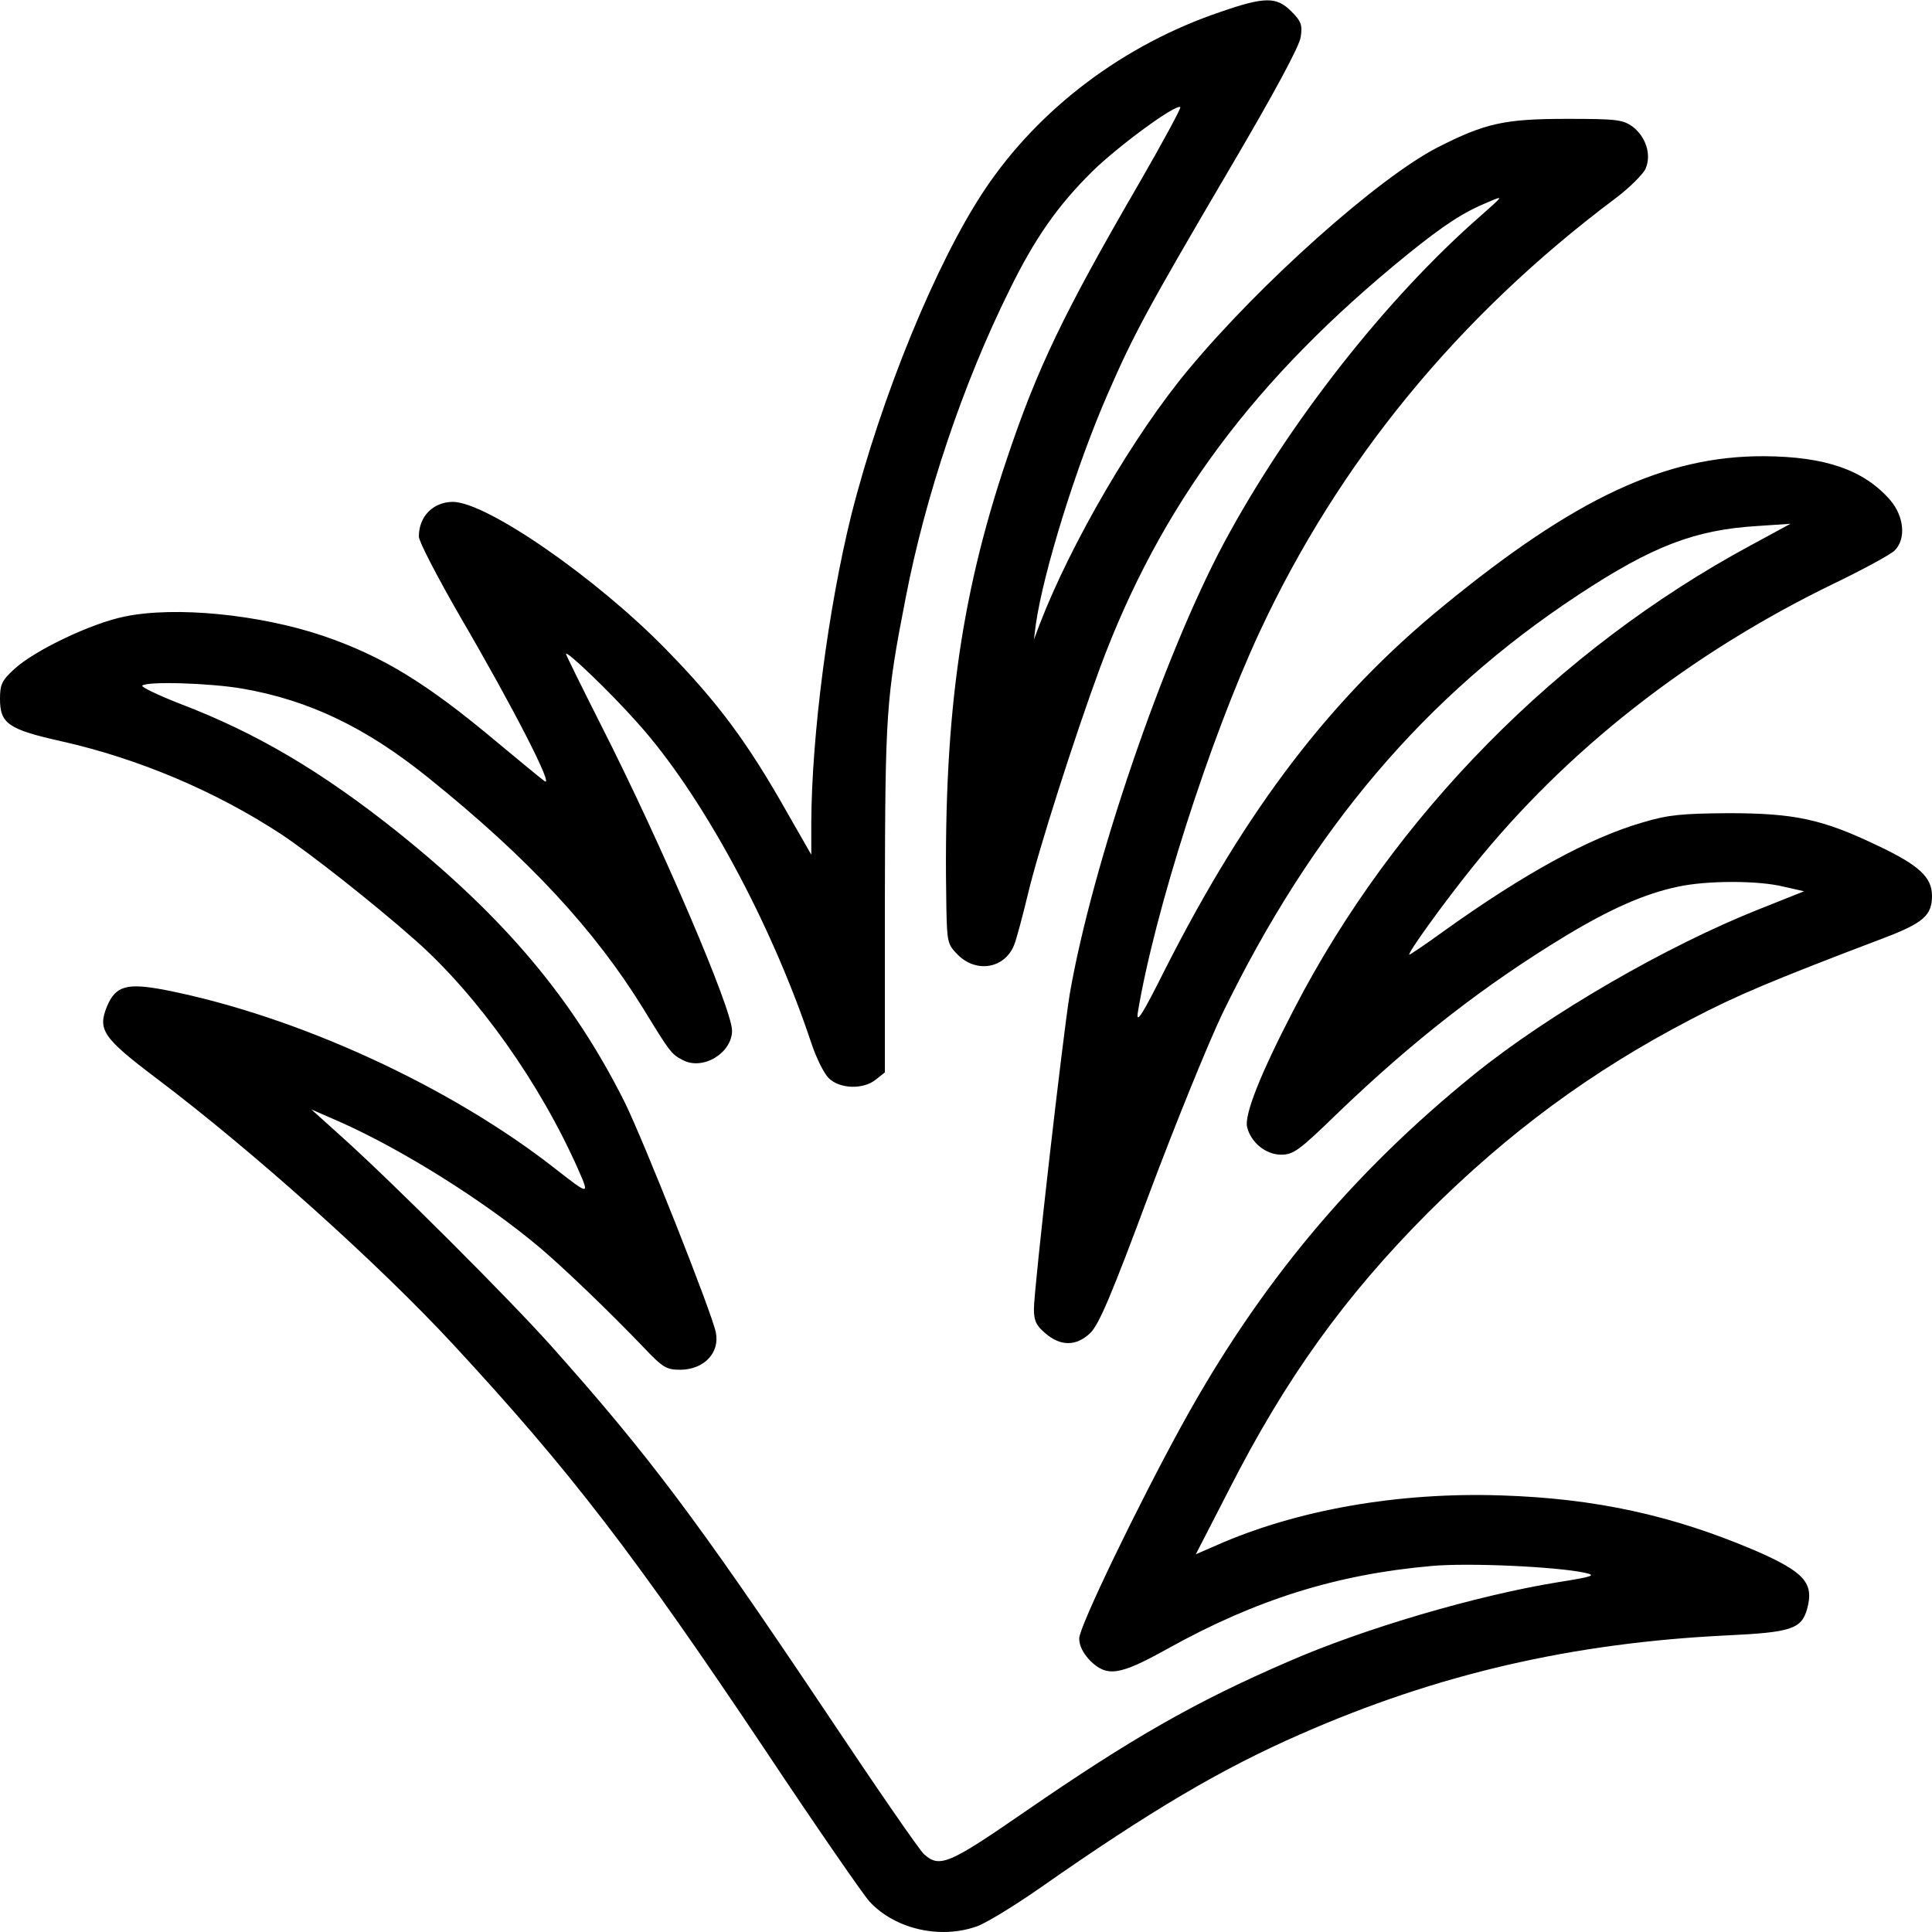 <svg width="512" height="512" viewBox="0 0 512 512" fill="none" xmlns="http://www.w3.org/2000/svg">
<g clip-path="url(#clip0_2003_9)">
<path d="M323.6 3.1C297.8 11.8 275.4 28.7 261 50.2C248.2 69.3 233.5 105.2 225.6 136.5C219.5 161.1 215.1 194.8 215 218V226.5L208.7 215.5C198.1 196.7 190.2 186.1 176.6 172.2C158.1 153.2 128.8 132.9 119.9 133C114.7 133.1 111 136.9 111 142.2C111 143.5 116 153.1 122 163.5C136.3 188 147 209 144.3 207C143.2 206.2 137.4 201.4 131.5 196.5C113 181 101.4 173.9 85.6 168.5C68.7 162.8 46.3 160.6 33 163.4C24.1 165.2 9.1 172.4 3.8 177.3C0.5 180.3 0 181.4 0 185.2C0 191.8 2.2 193.3 16.5 196.5C36.5 201 57 209.6 74.4 221C82 226 98.9 239.3 110.1 249.2C126.6 263.8 143.2 287.1 153.4 310.3C156.2 316.7 156.1 316.7 147.5 310C119.6 288 78.9 269.3 44 262.4C33.7 260.4 30.7 261.2 28.4 266.6C25.8 272.9 27.2 275 41.5 285.8C67.2 305.2 100.2 334.8 120.2 356.4C151.2 389.9 168.1 411.9 203 464.1C216.3 484.1 228.7 502 230.4 503.9C237.1 511.2 249.1 514 258.9 510.5C261.2 509.7 268.8 505.1 275.8 500.2C305.1 479.7 323.8 468.7 344.6 459.6C381 443.6 416.7 435.4 457.6 433.4C474.7 432.6 477.4 431.7 478.9 426.4C480.8 419.5 478.2 416.6 465.1 410.9C443.3 401.6 422.9 397.1 397.8 396.3C370.6 395.4 343.6 400.1 322.2 409.6L316.9 411.9L325.7 394.8C340.7 365.3 356.4 343.5 378.4 321.4C399.9 300 421.7 283.9 448 270.2C460.2 263.8 469.7 259.8 499.2 248.6C509.7 244.6 512 242.6 512 237.4C512 232.5 508.6 229.3 497.6 224.1C483 217.1 475.6 215.5 458 215.5C445.8 215.6 442.2 215.9 435.5 217.9C421.2 222 403.8 231.6 382.7 246.7C377.9 250.2 373.7 253 373.5 253C372.7 253 382.5 239.4 390.3 229.7C415.2 198.7 447.8 173.2 485.9 154.7C493.8 150.9 501.1 146.9 502.1 145.9C505.2 142.8 504.6 136.8 500.9 132.5C493.9 124.5 483.7 121 467.5 120.9C441.4 120.8 417.5 131.9 382.5 160.6C352.9 184.8 330.5 214 308.7 257C302.9 268.6 301.1 271.5 301.5 268.5C305.9 241.8 320.6 195.9 333.8 167.5C354.8 122.4 386.5 83.7 428.2 52.5C431.9 49.7 435.4 46.2 436.1 44.7C437.7 41 436.2 36.3 432.7 33.6C430.1 31.7 428.5 31.5 415.2 31.5C398.5 31.5 393.5 32.7 380.9 39.1C365.2 47.2 333.9 75.1 314.9 98C300.7 115 283.8 143.9 275.5 165.5L274 169.5L274.5 165.5C276.5 151.5 285.3 123.2 293.6 104.3C300.4 88.7 303.8 82.3 326.3 44C337.7 24.6 344.4 12.2 344.7 9.8C345.2 6.6 344.8 5.6 342.2 3C338.3 -0.9 335.2 -0.9 323.6 3.1ZM301.8 48.7C281.9 83 274.8 97.7 266.7 122C254.2 159.2 249.9 191.9 250.8 240.8C251 249.7 251.1 250.3 253.9 253.1C258.9 258 266.4 256.6 268.8 250.3C269.4 248.8 271 242.8 272.4 237C275.1 225.5 284.8 195.2 291.5 177C307.5 133.9 332.4 100.4 372.9 67.5C382.8 59.5 387.9 56.2 394.5 53.5C398.5 51.8 398.5 51.8 392.5 57.1C367.3 79.1 341.3 112.3 324.3 144C308.3 174 289.4 229.3 283.5 263.4C281.7 274.2 274 341.5 274 346.9C274 350 274.6 351.3 277.1 353.4C281.1 356.8 285.2 356.8 288.9 353.3C291.2 351.1 294.5 343.4 304.5 316.5C311.5 297.8 320.3 276.2 324 268.5C347.7 219.7 377.8 184.3 418.2 157.7C437.9 144.7 449.2 140.4 465.7 139.4L474.5 138.8L464 144.5C413 172 369.5 216.1 343 267.3C334 284.6 329.7 295.5 330.5 298.7C331.5 302.8 335.5 306 339.5 306C342.8 306 344.3 304.9 354.8 294.7C374.5 275.8 393.3 261.1 415.1 247.9C426.9 240.8 436 236.8 444.6 235C452.3 233.3 466.1 233.3 472.8 235L478.1 236.2L466.3 240.9C441.8 250.6 410.5 268.7 390.7 284.7C358.2 311 333.7 340.4 313.3 377.5C301.6 398.8 286 431.1 286 434.2C286 436.1 287 438.1 288.9 440.1C293.4 444.5 296.7 444 309.3 437C332.8 423.9 354.3 417.2 379.4 415C389.3 414.1 412.6 415.2 420 416.8C423.1 417.5 422.3 417.8 412.9 419.3C391.3 422.8 361.4 431.6 341.5 440.3C316.7 451 299.8 460.7 271.5 480.2C251.5 494 249 495.1 244.9 491.4C243.7 490.4 231.6 472.8 218 452.4C184.7 402.7 171.7 385.4 145.9 356.5C134.8 344.1 104.5 313.8 90.5 301.2L82.5 294L90.5 297.5C106.8 304.8 128.4 318.3 142.9 330.5C149.2 335.8 161.5 347.6 170.4 356.9C175.7 362.5 176.6 363 180.4 363C186.6 362.9 190.8 358.5 189.7 353.1C188.6 347.7 170.5 302.1 165.5 292C151.8 264.7 133.8 243.3 105.5 220.6C85.2 204.4 67.9 194.2 47.7 186.5C41.8 184.2 37.3 182 37.7 181.7C38.9 180.5 55.6 181 64.3 182.5C82 185.6 97 192.8 113.5 206.1C140.1 227.5 157.6 246.4 170.6 267.5C177.4 278.6 177.9 279.4 180.9 280.9C186.2 283.8 194 279.1 194 273.1C194 267.4 175.2 223.5 159.3 192.2C154.2 182.1 150 173.6 150 173.3C150 172.2 161.8 183.5 168.8 191.4C185.8 210.2 204.3 244.3 215 276.4C216.3 280.3 218.3 284.4 219.6 285.7C222.5 288.6 228.8 288.8 232.1 286.1L234.5 284.2V237.8C234.6 189 234.8 185.1 240 158.5C245.2 131.5 255.2 101.7 267.5 76.9C274.2 63.2 280.3 54.5 289.4 45.5C296.2 38.8 311.7 27.4 312.8 28.4C313 28.7 308.1 37.8 301.8 48.7Z" fill="black"/>
</g>
<defs>
<clipPath id="clip0_2003_9">
<rect width="512" height="512" fill="white"/>
</clipPath>
</defs>
</svg>
